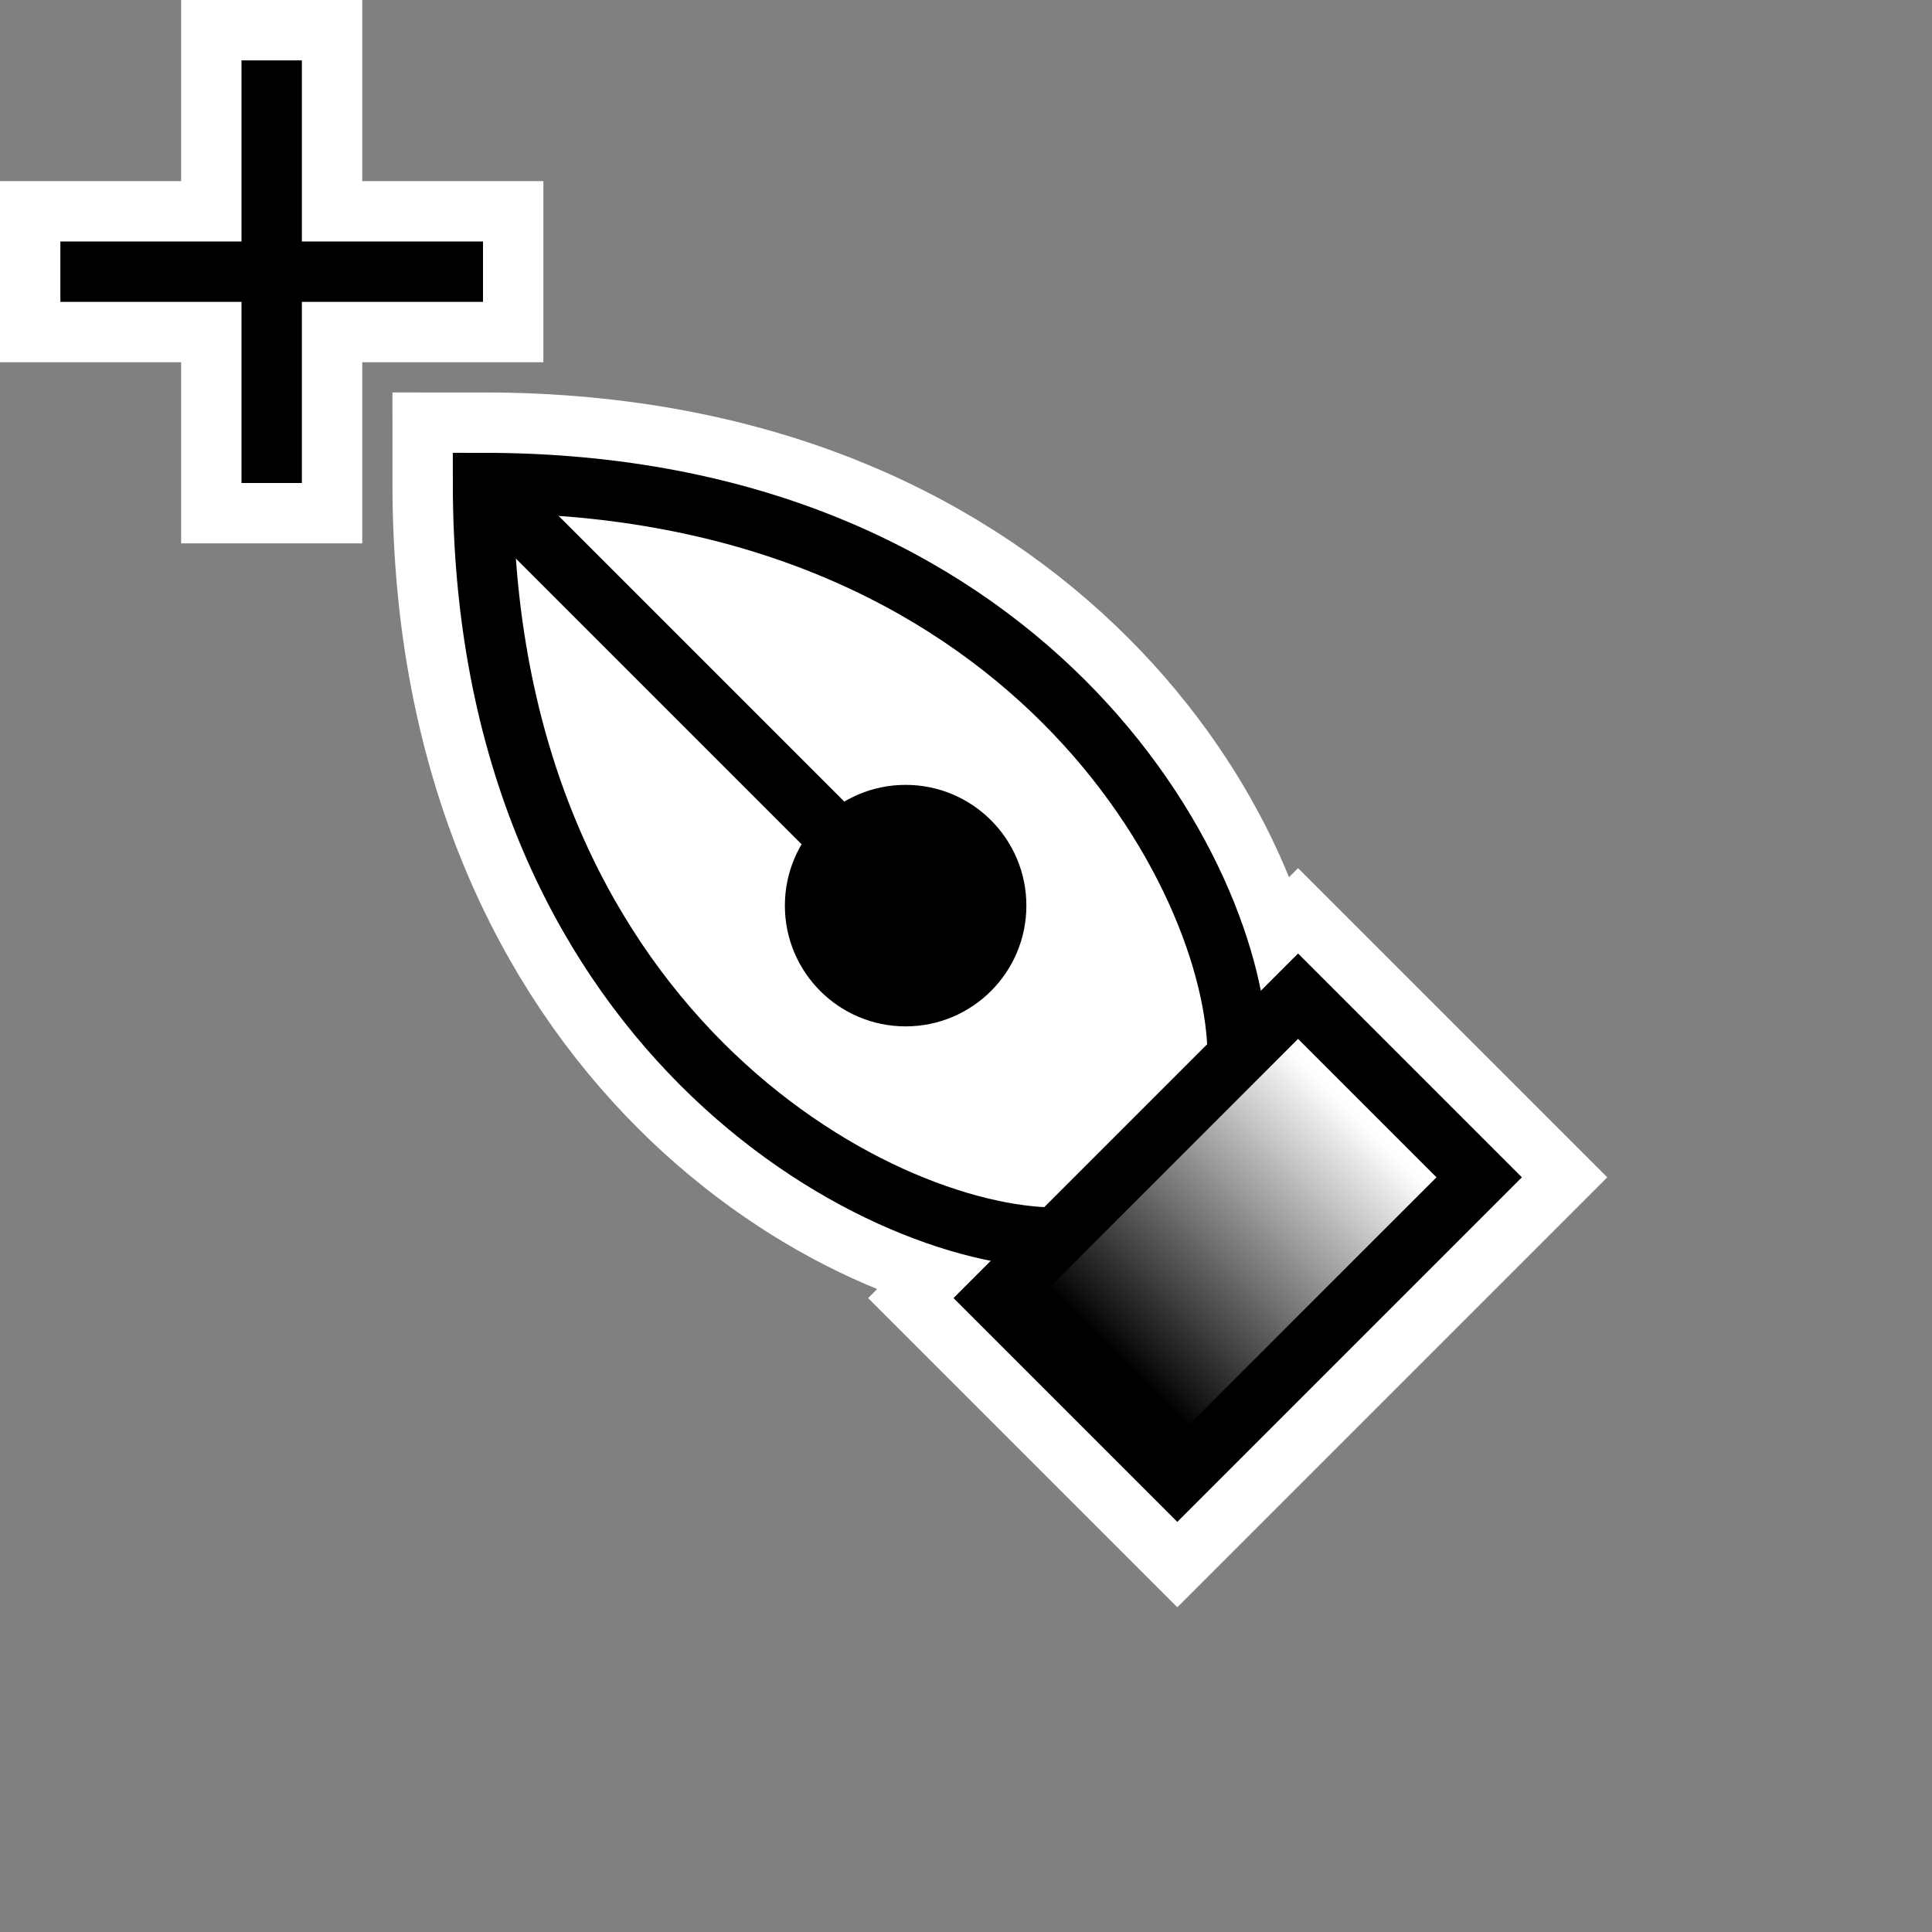 <?xml version="1.0" encoding="UTF-8" standalone="no"?>
<svg xmlns="http://www.w3.org/2000/svg"
     xmlns:xlink="http://www.w3.org/1999/xlink"
     xmlns:inkscape="http://www.inkscape.org/namespaces/inkscape"
     width="32" height="32"
     inkscape:hotspot_x="4"
     inkscape:hotspot_y="4"
     style="fill:gray;stroke:black">

  <rect width="100%" height="100%" fill="#808080" stroke="none"/>

  <style>@import '../cursors.css';</style>

  <defs>
    <!-- Shadow -->
    <filter id="shadow" x="-0.5" y="-0.5" width="2" height="2">
      <feOffset result="offOut" in="SourceAlpha" dx="1" dy="1" />
      <feGaussianBlur result="blurOut" stdDeviation="1" />
      <feBlend in="SourceGraphic" in2="blurOut" mode="normal" />
    </filter>

    <!-- Gradient -->
    <linearGradient id="gradient" gradientUnits="userSpaceOnUse" x1="22.5" y1="18.5" x2="18.5" y2="22.5">
      <stop offset="0" style="stop-color:white"/>
      <stop offset="1" style="stop-color:black"/>
    </linearGradient>
  </defs>

  <!-- Cross (centered on hotspot) -->
  <path d="M 1.5,4.5 7.5,4.5 M 4.5,1.5 4.5,7.5" style="fill:none;stroke:white;stroke-width:3px;stroke-linecap:square"/>
  <path d="M 1.5,4.5 7.5,4.5 M 4.5,1.5 4.5,7.5" style="fill:none;stroke:black;stroke-width:1px;stroke-linecap:square"/>

  <!-- Sides  -->
  <g id="cursor" class="drop-shadow" style="">
    <!-- Outline -->
    <path d="M 8 8 C 8 17 14.5 20.5 17.5 20.5 L 16.5 21.5 L 19.5 24.5 L 24.5 19.5 L 21.5 16.5 L 20.5 17.5 C 20.5 14.5 17 8 8 8 z"
          style="fill:none;stroke:white;stroke-width:3px"/>

    <!-- Nib -->
    <path d="m 20.5,17.5 c 0,-3 -3.5,-9.5 -12.5,-9.5 c 0,9 6.5,12.5 9.5,12.5 z"
          style="fill:white;stroke:black;stroke-width:1px"/>
    <path d="m 8,8 l 7,7"
          style="fill:none;stroke:black;stroke-width:1px"/>
    <circle cx="15" cy="15" r="2" style="fill:black;stroke:none"/>
    <path d="m 16.5,21.5 l 5,-5 l 3,3 l -5,5 z" style="fill:url(#gradient);stroke:black;stroke-width:1px"/>
  </g>
</svg>

